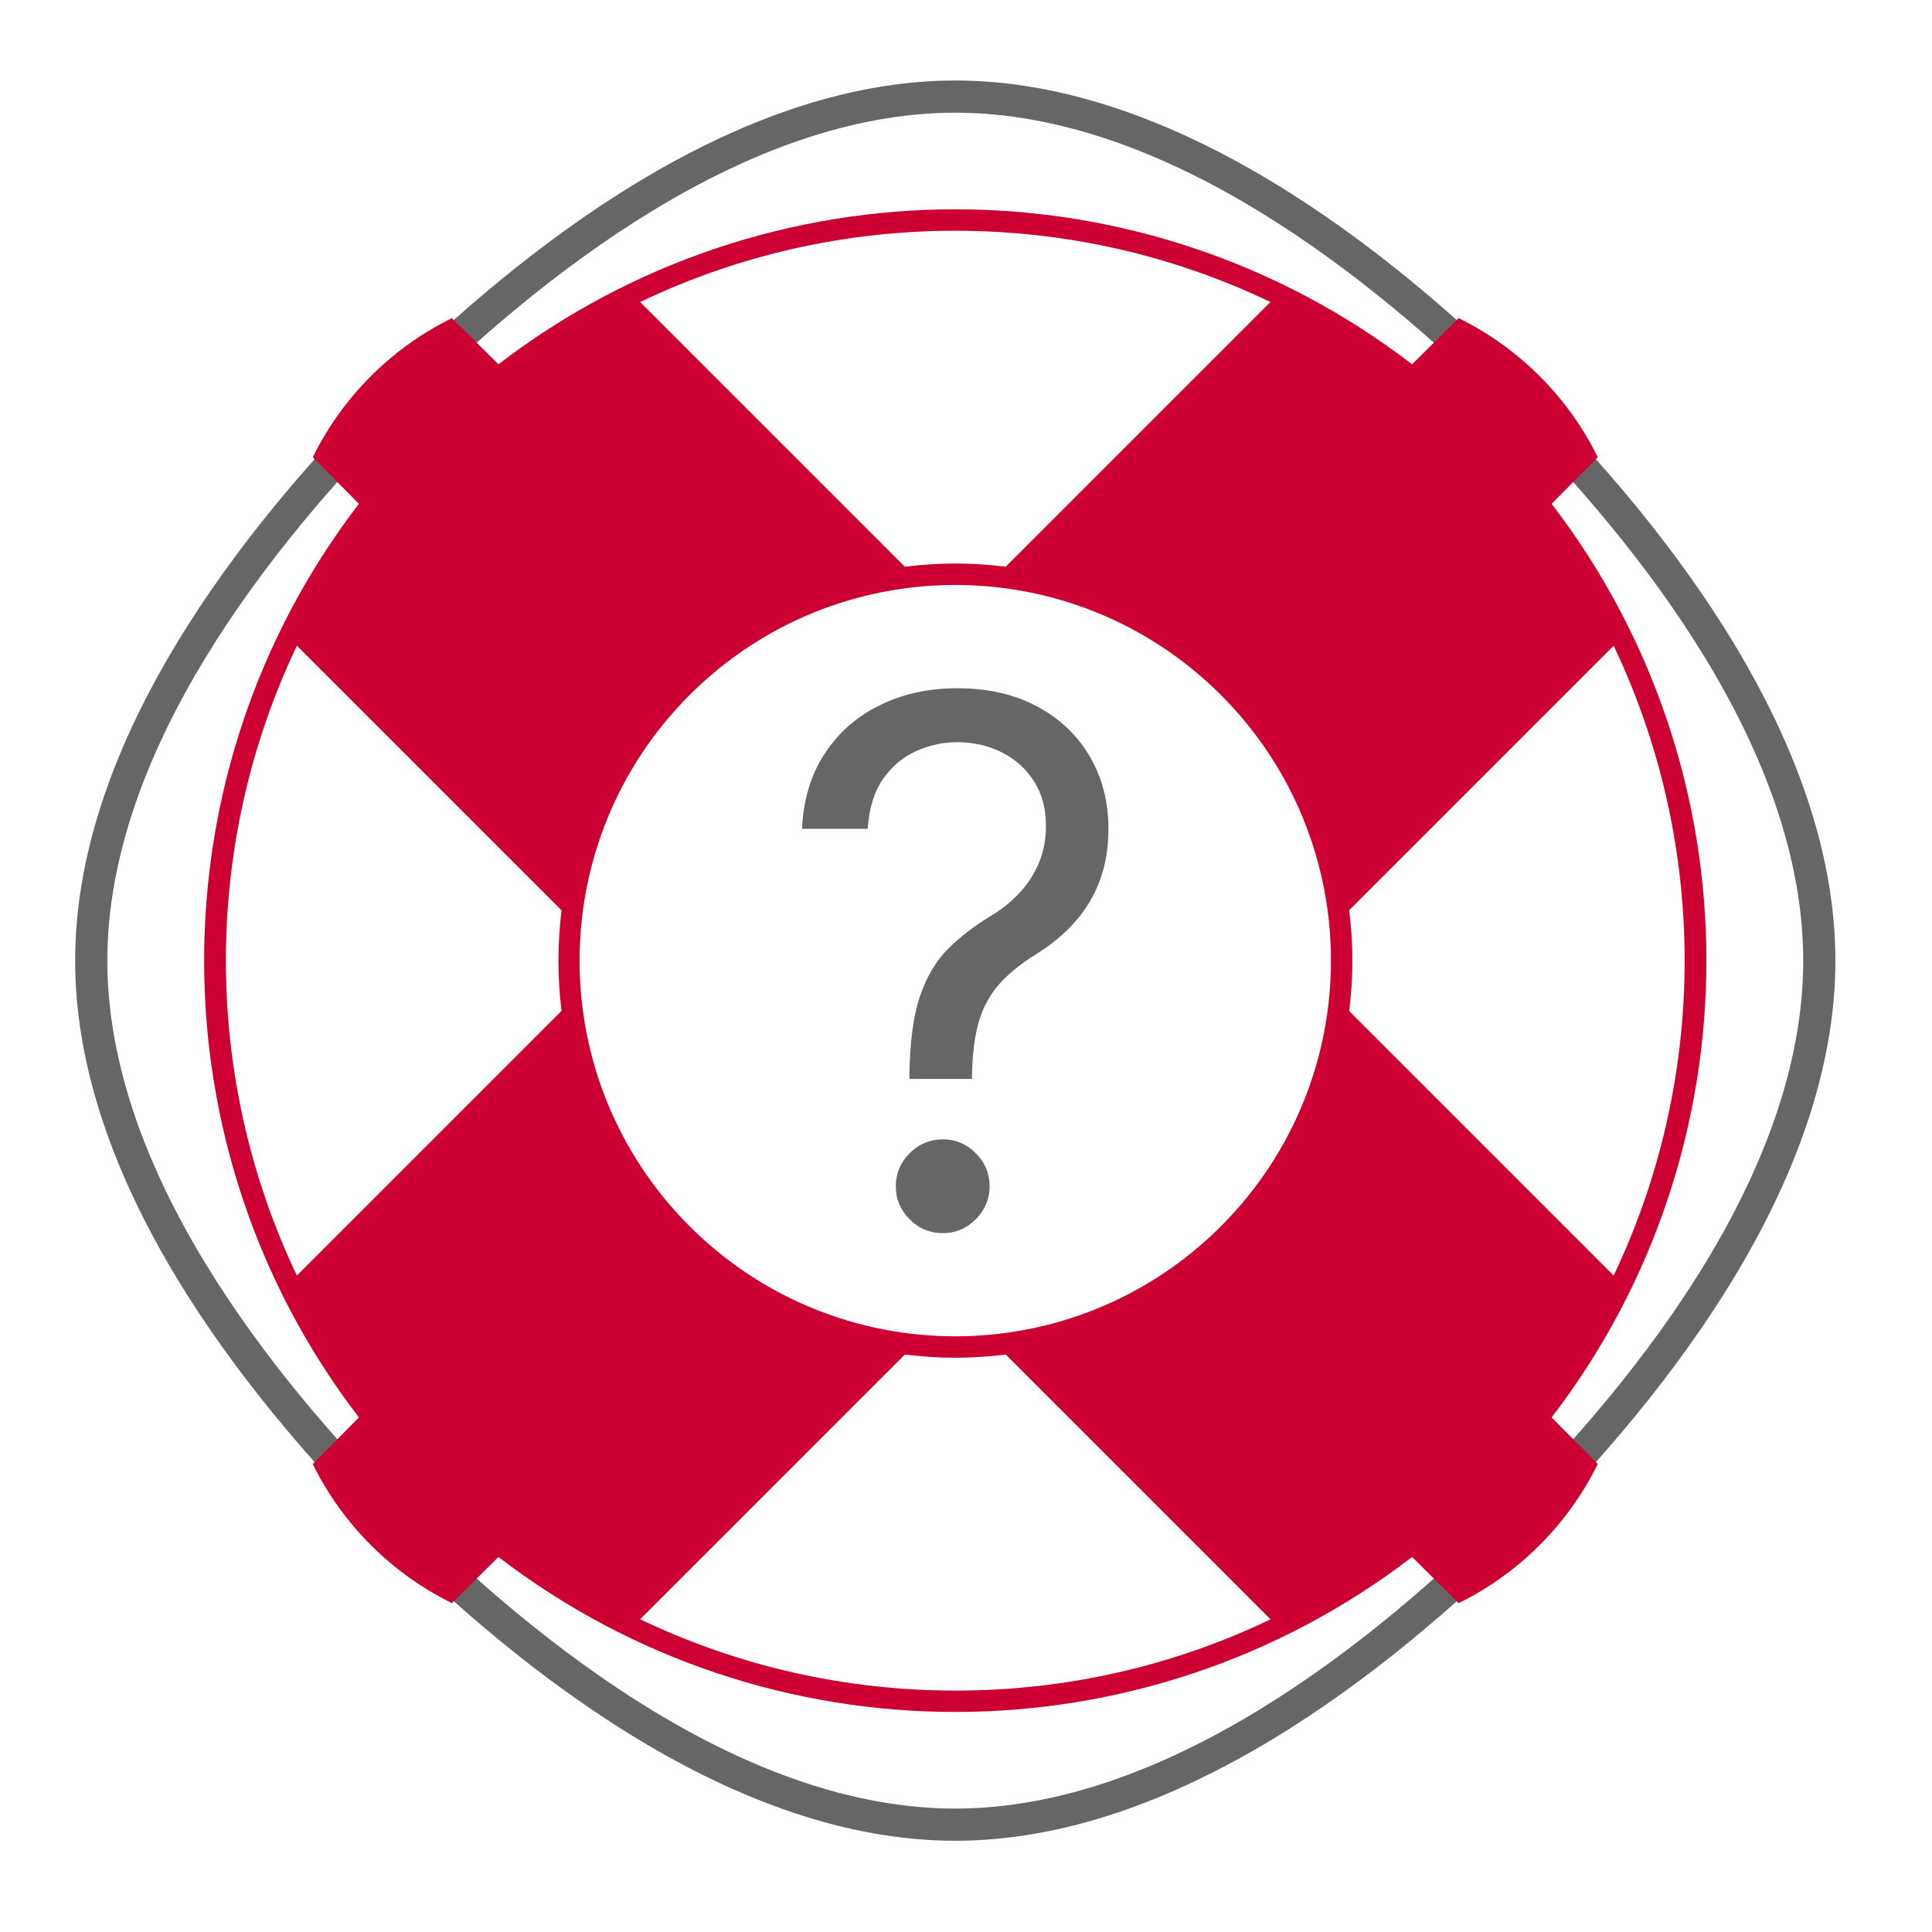 <?xml version="1.0" encoding="utf-8"?>
<!-- Generator: Adobe Illustrator 27.8.1, SVG Export Plug-In . SVG Version: 6.00 Build 0)  -->
<svg version="1.1" id="Layer_1" xmlns="http://www.w3.org/2000/svg" xmlns:xlink="http://www.w3.org/1999/xlink" x="0px" y="0px"
	 width="180px" height="180px" viewBox="0 0 180 180" style="enable-background:new 0 0 180 180;" xml:space="preserve">
<style type="text/css">
	.help-color{fill:#666666;}
	.help-color-1{fill:#CC0033;}
</style>
<g>
	<path class="help-color" d="M142.39,36.11C129.33,23.06,109.48,7.5,89,7.5S48.67,23.06,35.61,36.11C22.56,49.17,7,69.02,7,89.5
		s15.56,40.33,28.61,53.39C48.67,155.94,68.52,171.5,89,171.5c20.48,0,40.33-15.56,53.39-28.61C155.44,129.83,171,109.98,171,89.5
		C171,69.02,155.44,49.17,142.39,36.11z M140.27,140.77C127.61,153.42,108.45,168.5,89,168.5s-38.61-15.08-51.27-27.73
		C25.08,128.11,10,108.95,10,89.5c0-19.45,15.08-38.61,27.73-51.27C50.39,25.58,69.55,10.5,89,10.5c19.45,0,38.61,15.08,51.27,27.73
		C152.92,50.89,168,70.05,168,89.5S152.92,128.11,140.27,140.77z M84.73,100.52v-0.29c0.03-3.09,0.36-5.55,0.97-7.38
		c0.62-1.83,1.49-3.31,2.62-4.44c1.13-1.13,2.49-2.18,4.08-3.13c0.96-0.58,1.81-1.27,2.57-2.08c0.76-0.8,1.36-1.73,1.81-2.78
		c0.45-1.05,0.67-2.22,0.67-3.5c0-1.59-0.37-2.96-1.12-4.13c-0.74-1.17-1.74-2.06-2.99-2.69c-1.25-0.63-2.63-0.95-4.15-0.95
		c-1.33,0-2.61,0.28-3.84,0.83c-1.23,0.55-2.26,1.42-3.08,2.6c-0.83,1.18-1.3,2.73-1.43,4.64h-6.12c0.13-2.75,0.85-5.11,2.15-7.06
		c1.3-1.96,3.03-3.46,5.17-4.49c2.14-1.04,4.53-1.55,7.15-1.55c2.85,0,5.33,0.57,7.44,1.7c2.11,1.13,3.75,2.69,4.9,4.66
		c1.16,1.97,1.74,4.22,1.74,6.75c0,1.78-0.27,3.39-0.81,4.83c-0.54,1.44-1.32,2.73-2.33,3.86c-1.01,1.13-2.23,2.14-3.65,3.01
		c-1.42,0.89-2.57,1.83-3.42,2.8c-0.86,0.98-1.48,2.14-1.87,3.48c-0.39,1.34-0.6,3.02-0.63,5.02v0.29H84.73z M87.83,114.89
		c-1.2,0-2.23-0.43-3.08-1.29c-0.86-0.86-1.29-1.88-1.29-3.08c0-1.2,0.43-2.22,1.29-3.08c0.86-0.86,1.89-1.29,3.08-1.29
		c1.2,0,2.22,0.43,3.08,1.29c0.86,0.86,1.29,1.89,1.29,3.08c0,0.79-0.2,1.52-0.59,2.18c-0.4,0.66-0.92,1.19-1.58,1.59
		C89.38,114.69,88.64,114.89,87.83,114.89z"/>
</g>
<g>
	<path class="help-color-1" d="M144.56,46.94l4.3-4.34c-1.34-2.72-3.14-5.28-5.41-7.55c-2.27-2.27-4.82-4.06-7.55-5.41l-4.34,4.3
		C119.04,24.33,104.03,19.5,89,19.5c-15.03,0-30.04,4.83-42.56,14.44l-4.34-4.3c-2.72,1.34-5.28,3.14-7.55,5.41
		c-2.27,2.27-4.06,4.82-5.41,7.55l4.3,4.34c-19.23,25.04-19.23,60.08,0,85.12l-4.3,4.34c1.34,2.72,3.14,5.28,5.41,7.55
		c2.27,2.27,4.82,4.06,7.55,5.41l4.34-4.3C58.96,154.67,73.97,159.5,89,159.5c15.03,0,30.04-4.83,42.56-14.44l4.34,4.3
		c2.72-1.34,5.28-3.14,7.55-5.41s4.06-4.82,5.41-7.55l-4.3-4.34C163.79,107.02,163.79,71.98,144.56,46.94z M150.34,118.84
		L125.7,94.2c0.19-1.55,0.3-3.11,0.3-4.7s-0.11-3.15-0.3-4.7l24.64-24.64C159.16,78.66,159.16,100.34,150.34,118.84z M64.25,114.25
		c-13.67-13.67-13.67-35.83,0-49.5C71.09,57.92,80.04,54.5,89,54.5c8.96,0,17.91,3.42,24.75,10.25c13.67,13.67,13.67,35.83,0,49.5
		c-6.83,6.83-15.79,10.25-24.75,10.25C80.04,124.5,71.09,121.08,64.25,114.25z M118.36,28.14L93.7,52.8c-1.55-0.19-3.11-0.3-4.7-0.3
		c-1.58,0-3.15,0.11-4.7,0.3L59.64,28.14C68.69,23.8,78.67,21.5,89,21.5C99.33,21.5,109.31,23.8,118.36,28.14z M27.66,60.16
		l24.66,24.66c-0.39,3.11-0.39,6.25,0,9.36l-24.66,24.66C18.84,100.34,18.84,78.66,27.66,60.16z M59.64,150.86L84.3,126.2
		c1.55,0.19,3.11,0.3,4.7,0.3c1.58,0,3.15-0.11,4.7-0.3l24.67,24.67c-9.05,4.34-19.03,6.64-29.36,6.64
		C78.67,157.5,68.69,155.2,59.64,150.86z"/>
</g>
</svg>
